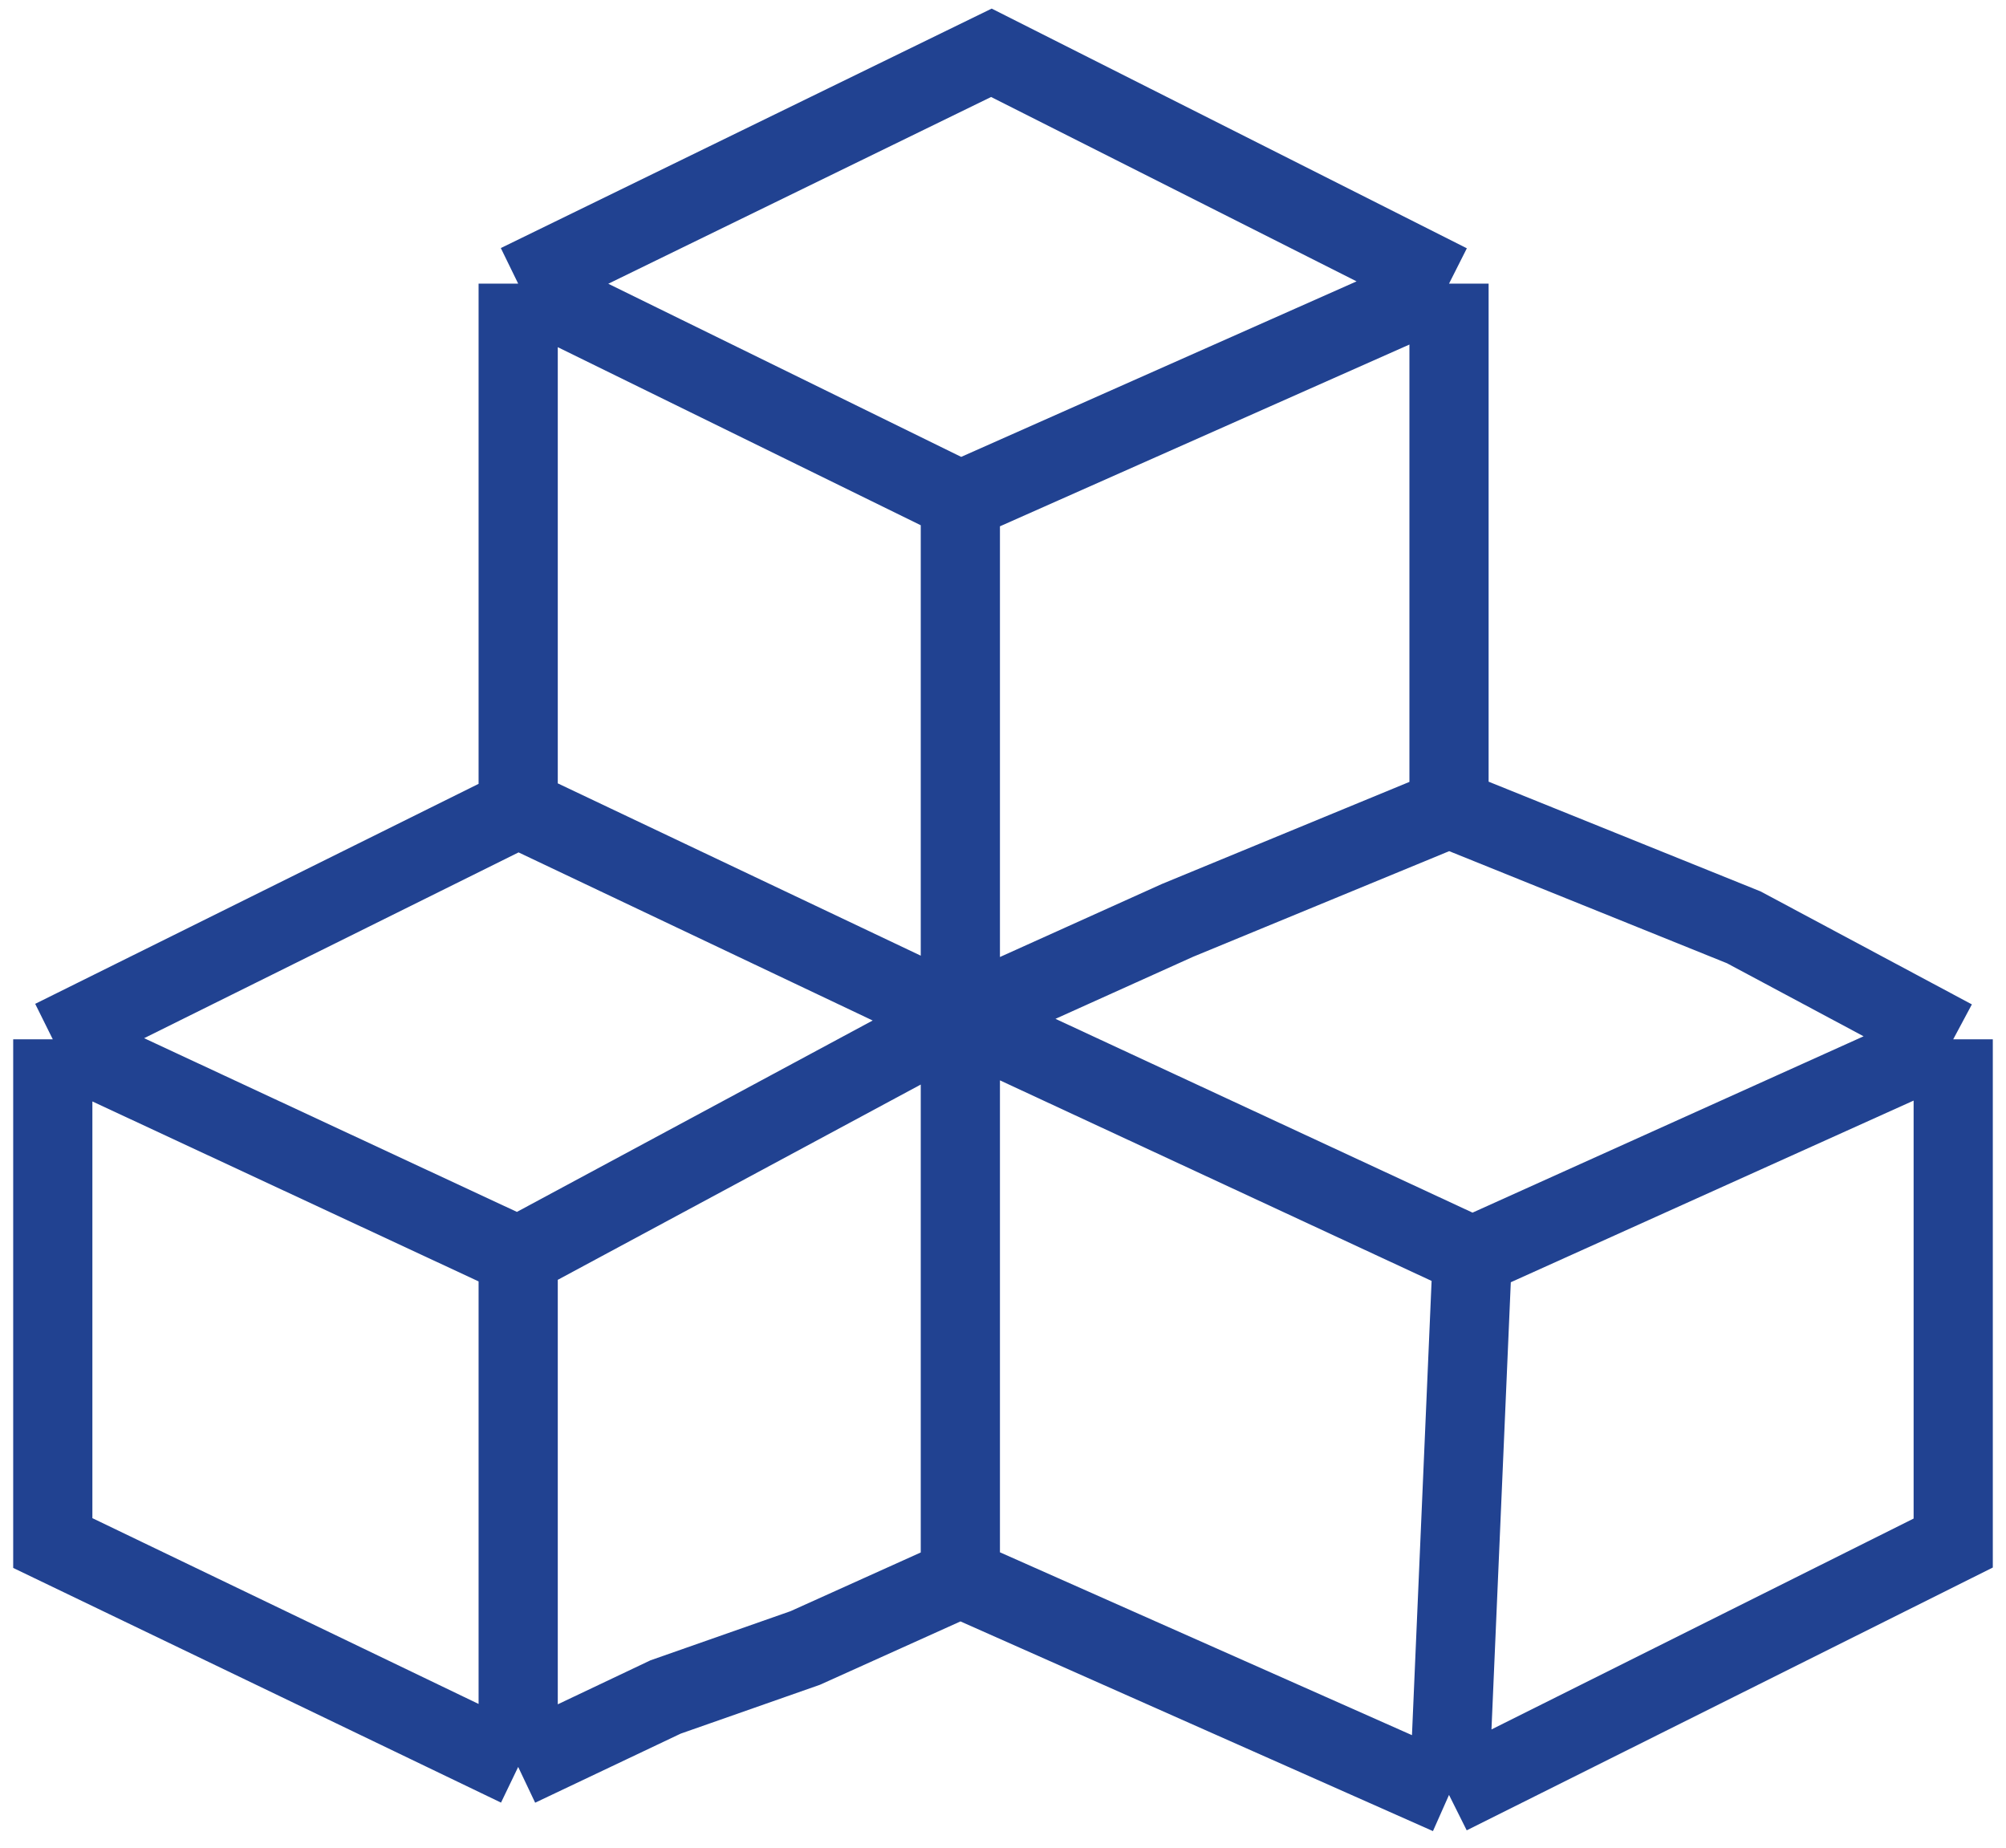 <svg width="38" height="35" viewBox="0 0 38 35" fill="none" xmlns="http://www.w3.org/2000/svg">
<path d="M9.816 5.373L18.192 9.482M9.816 5.373L18.78 1L27.449 5.373M9.816 5.373V15.313M18.192 9.482L27.449 5.373M18.192 9.482V19.289M27.449 5.373V8.289V15.313M9.816 15.313L18.192 19.289M9.816 15.313L1 19.687M18.192 19.289L9.816 23.795M18.192 19.289V29.892M18.192 19.289L27.89 23.795M18.192 19.289L22.306 17.434L27.449 15.313M1 19.687L9.816 23.795M1 19.687V29.229L9.816 33.47M9.816 23.795V33.47M9.816 33.47L12.608 32.145L15.253 31.217L18.192 29.892M18.192 29.892L27.449 34M27.89 23.795L27.449 34M27.89 23.795L37 19.687M27.449 34L37 29.229V19.687M37 19.687L33.033 17.566L27.449 15.313" stroke="#214291" stroke-width="1.5"/>
</svg>
